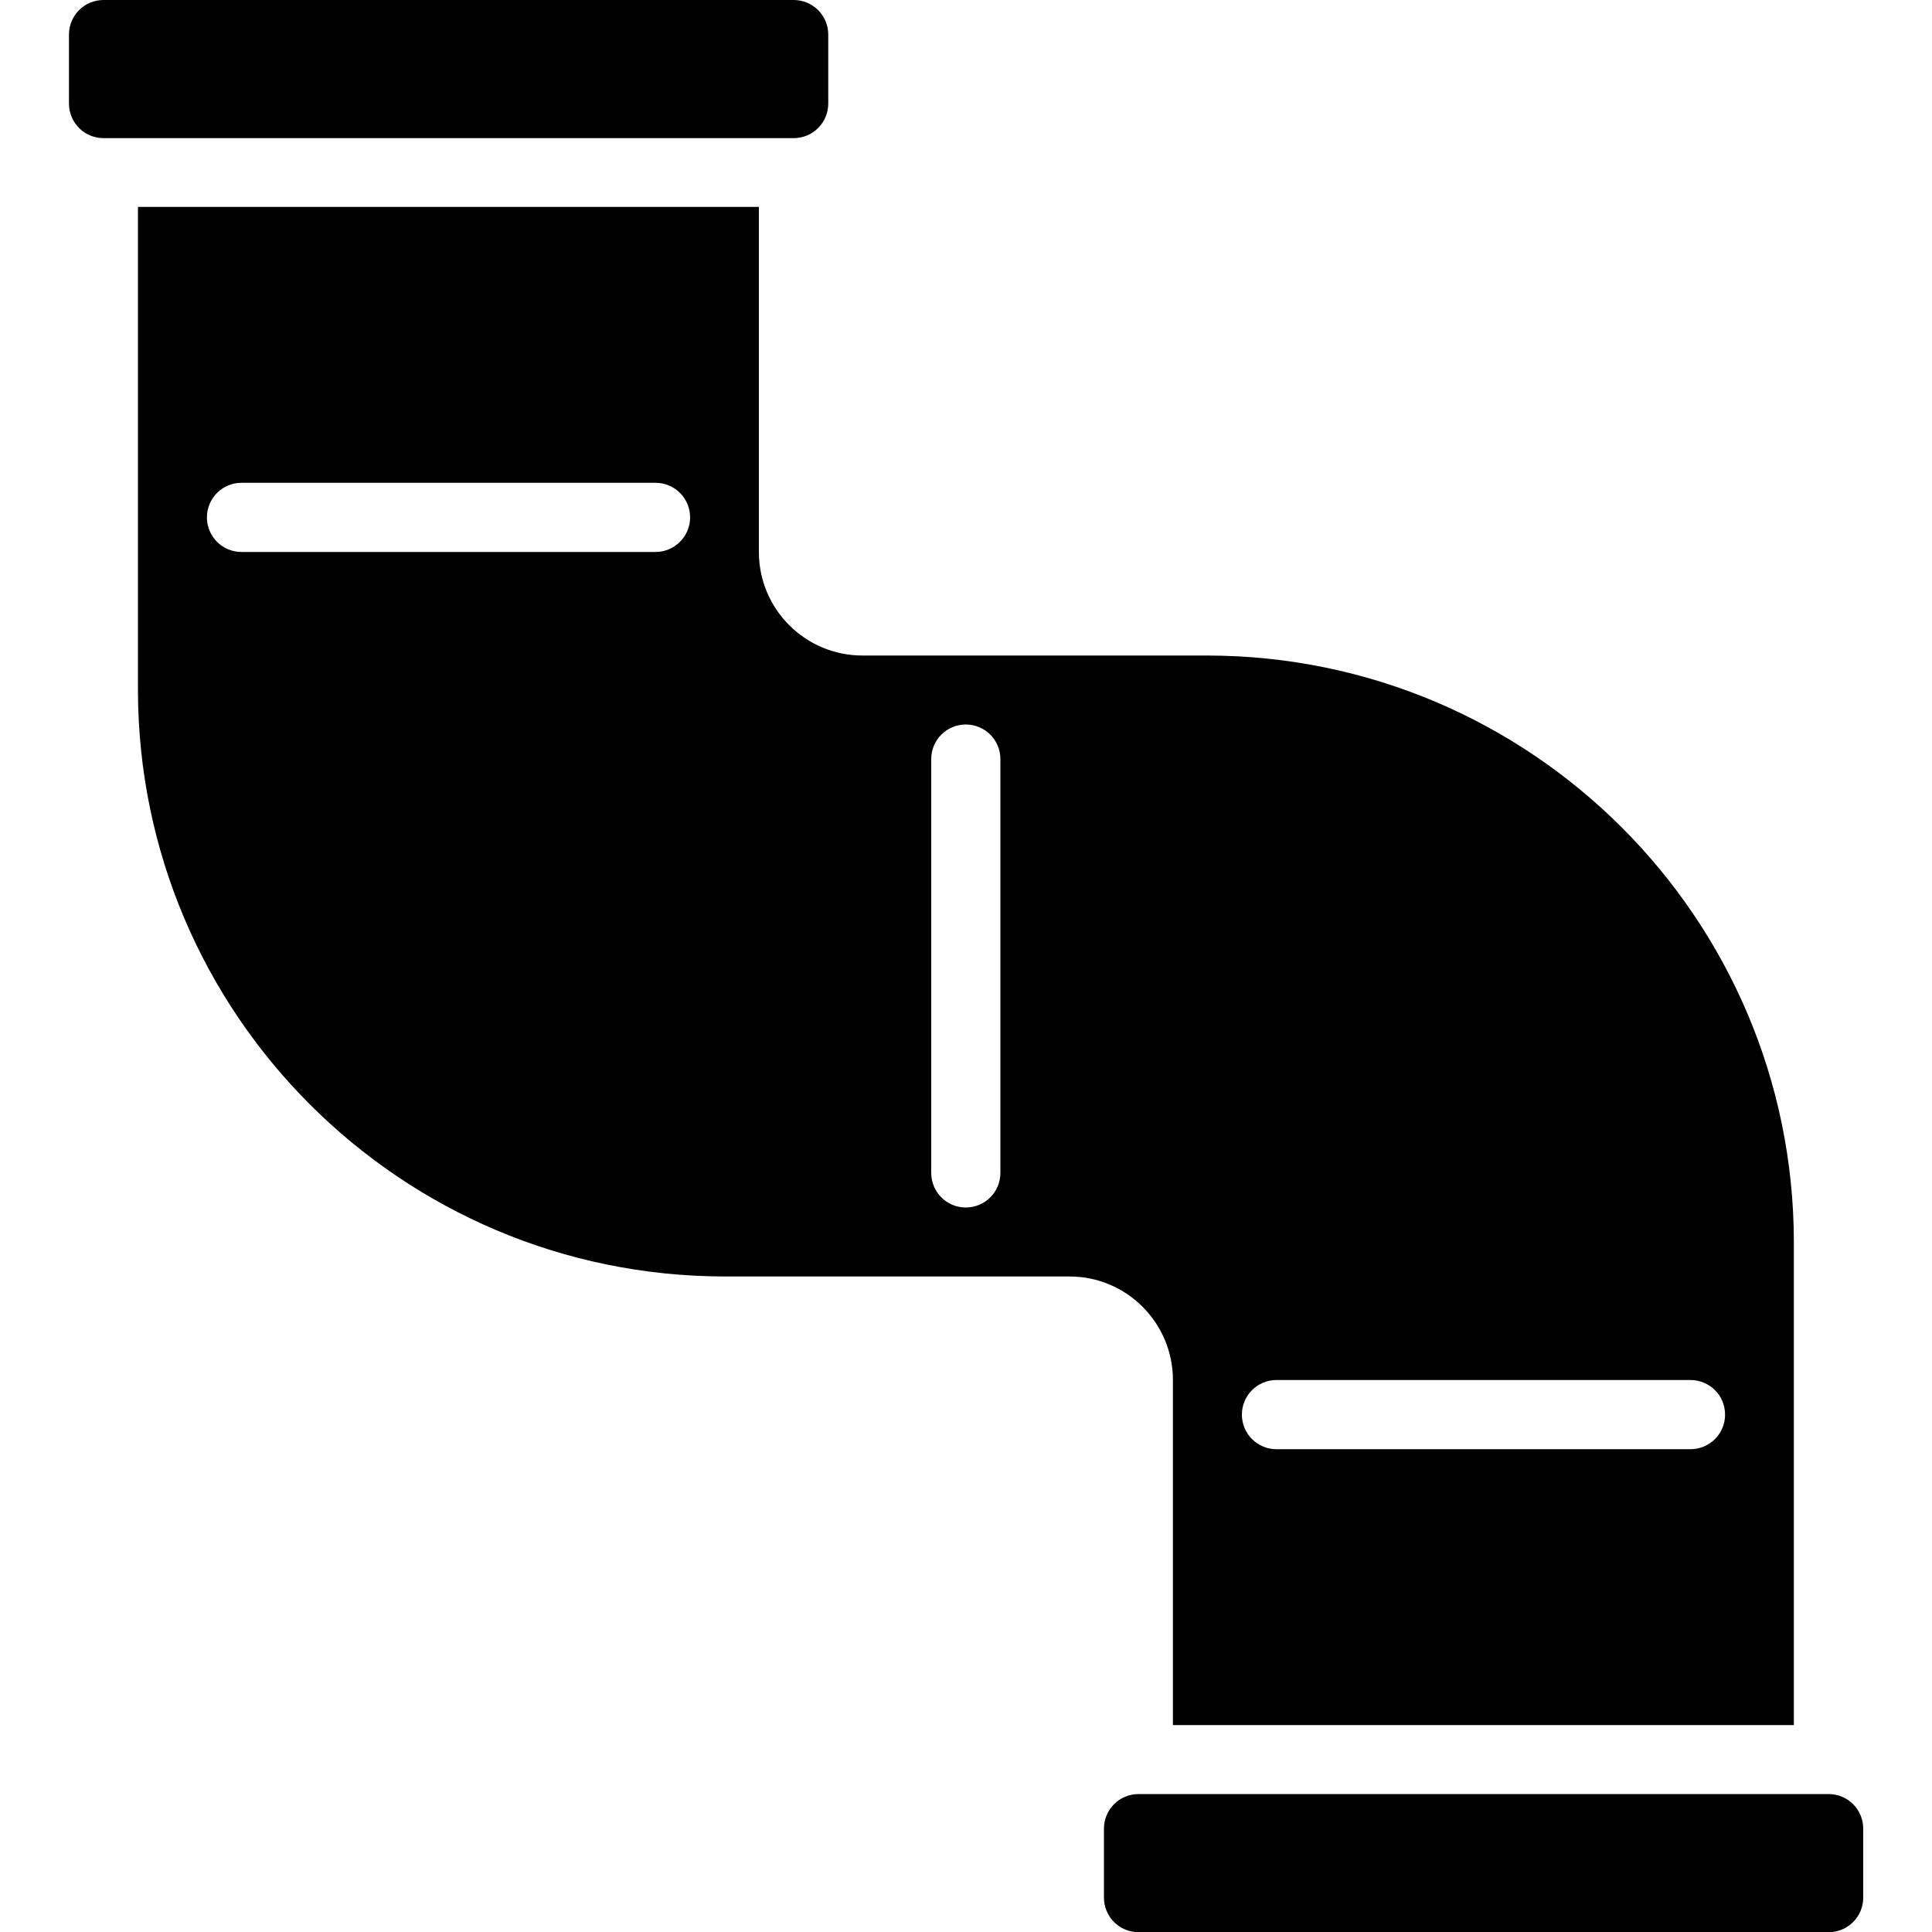 <?xml version="1.0" encoding="utf-8"?>
<!-- Generator: Adobe Illustrator 24.3.0, SVG Export Plug-In . SVG Version: 6.00 Build 0)  -->
<svg version="1.1" id="Calque_1" xmlns="http://www.w3.org/2000/svg" xmlns:xlink="http://www.w3.org/1999/xlink" x="0px" y="0px"
	 viewBox="0 0 1000 1000" style="enable-background:new 0 0 1000 1000;" xml:space="preserve">
<g id="Page-1">
	<g id="_x30_55---Pipe">
		<path id="Rectangle-path" d="M53.6,0h357.2c9.9,0,17.9,8,17.9,17.9v35.7c0,9.9-8,17.9-17.9,17.9H53.6c-9.9,0-17.9-8-17.9-17.9
			V17.9C35.7,8,43.7,0,53.6,0z"/>
		<path id="Shape" d="M607.1,714.3v178.6h321.4v-250c-0.2-167.6-136-303.4-303.6-303.6H446.4c-29.6,0-53.6-24-53.6-53.6V107.1H71.4
			v250c0.2,167.6,136,303.4,303.6,303.6h178.6C583.1,660.7,607.1,684.7,607.1,714.3z M660.7,714.3H875c9.9,0,17.9,8,17.9,17.9
			c0,9.9-8,17.9-17.9,17.9H660.7c-9.9,0-17.9-8-17.9-17.9C642.8,722.3,650.8,714.3,660.7,714.3z M339.3,285.7H125
			c-9.9,0-17.9-8-17.9-17.9s8-17.9,17.9-17.9h214.3c9.9,0,17.9,8,17.9,17.9S349.1,285.7,339.3,285.7z M517.8,607.1
			c0,9.9-8,17.9-17.9,17.9c-9.9,0-17.9-8-17.9-17.9V392.9c0-9.9,8-17.9,17.9-17.9c9.9,0,17.9,8,17.9,17.9V607.1z"/>
		<path id="Rectangle-path_1_" d="M589.3,928.6h357.2c9.9,0,17.9,8,17.9,17.9v35.7c0,9.9-8,17.9-17.9,17.9H589.3
			c-9.9,0-17.9-8-17.9-17.9v-35.7C571.4,936.6,579.4,928.6,589.3,928.6z"/>
	</g>
</g>
</svg>
